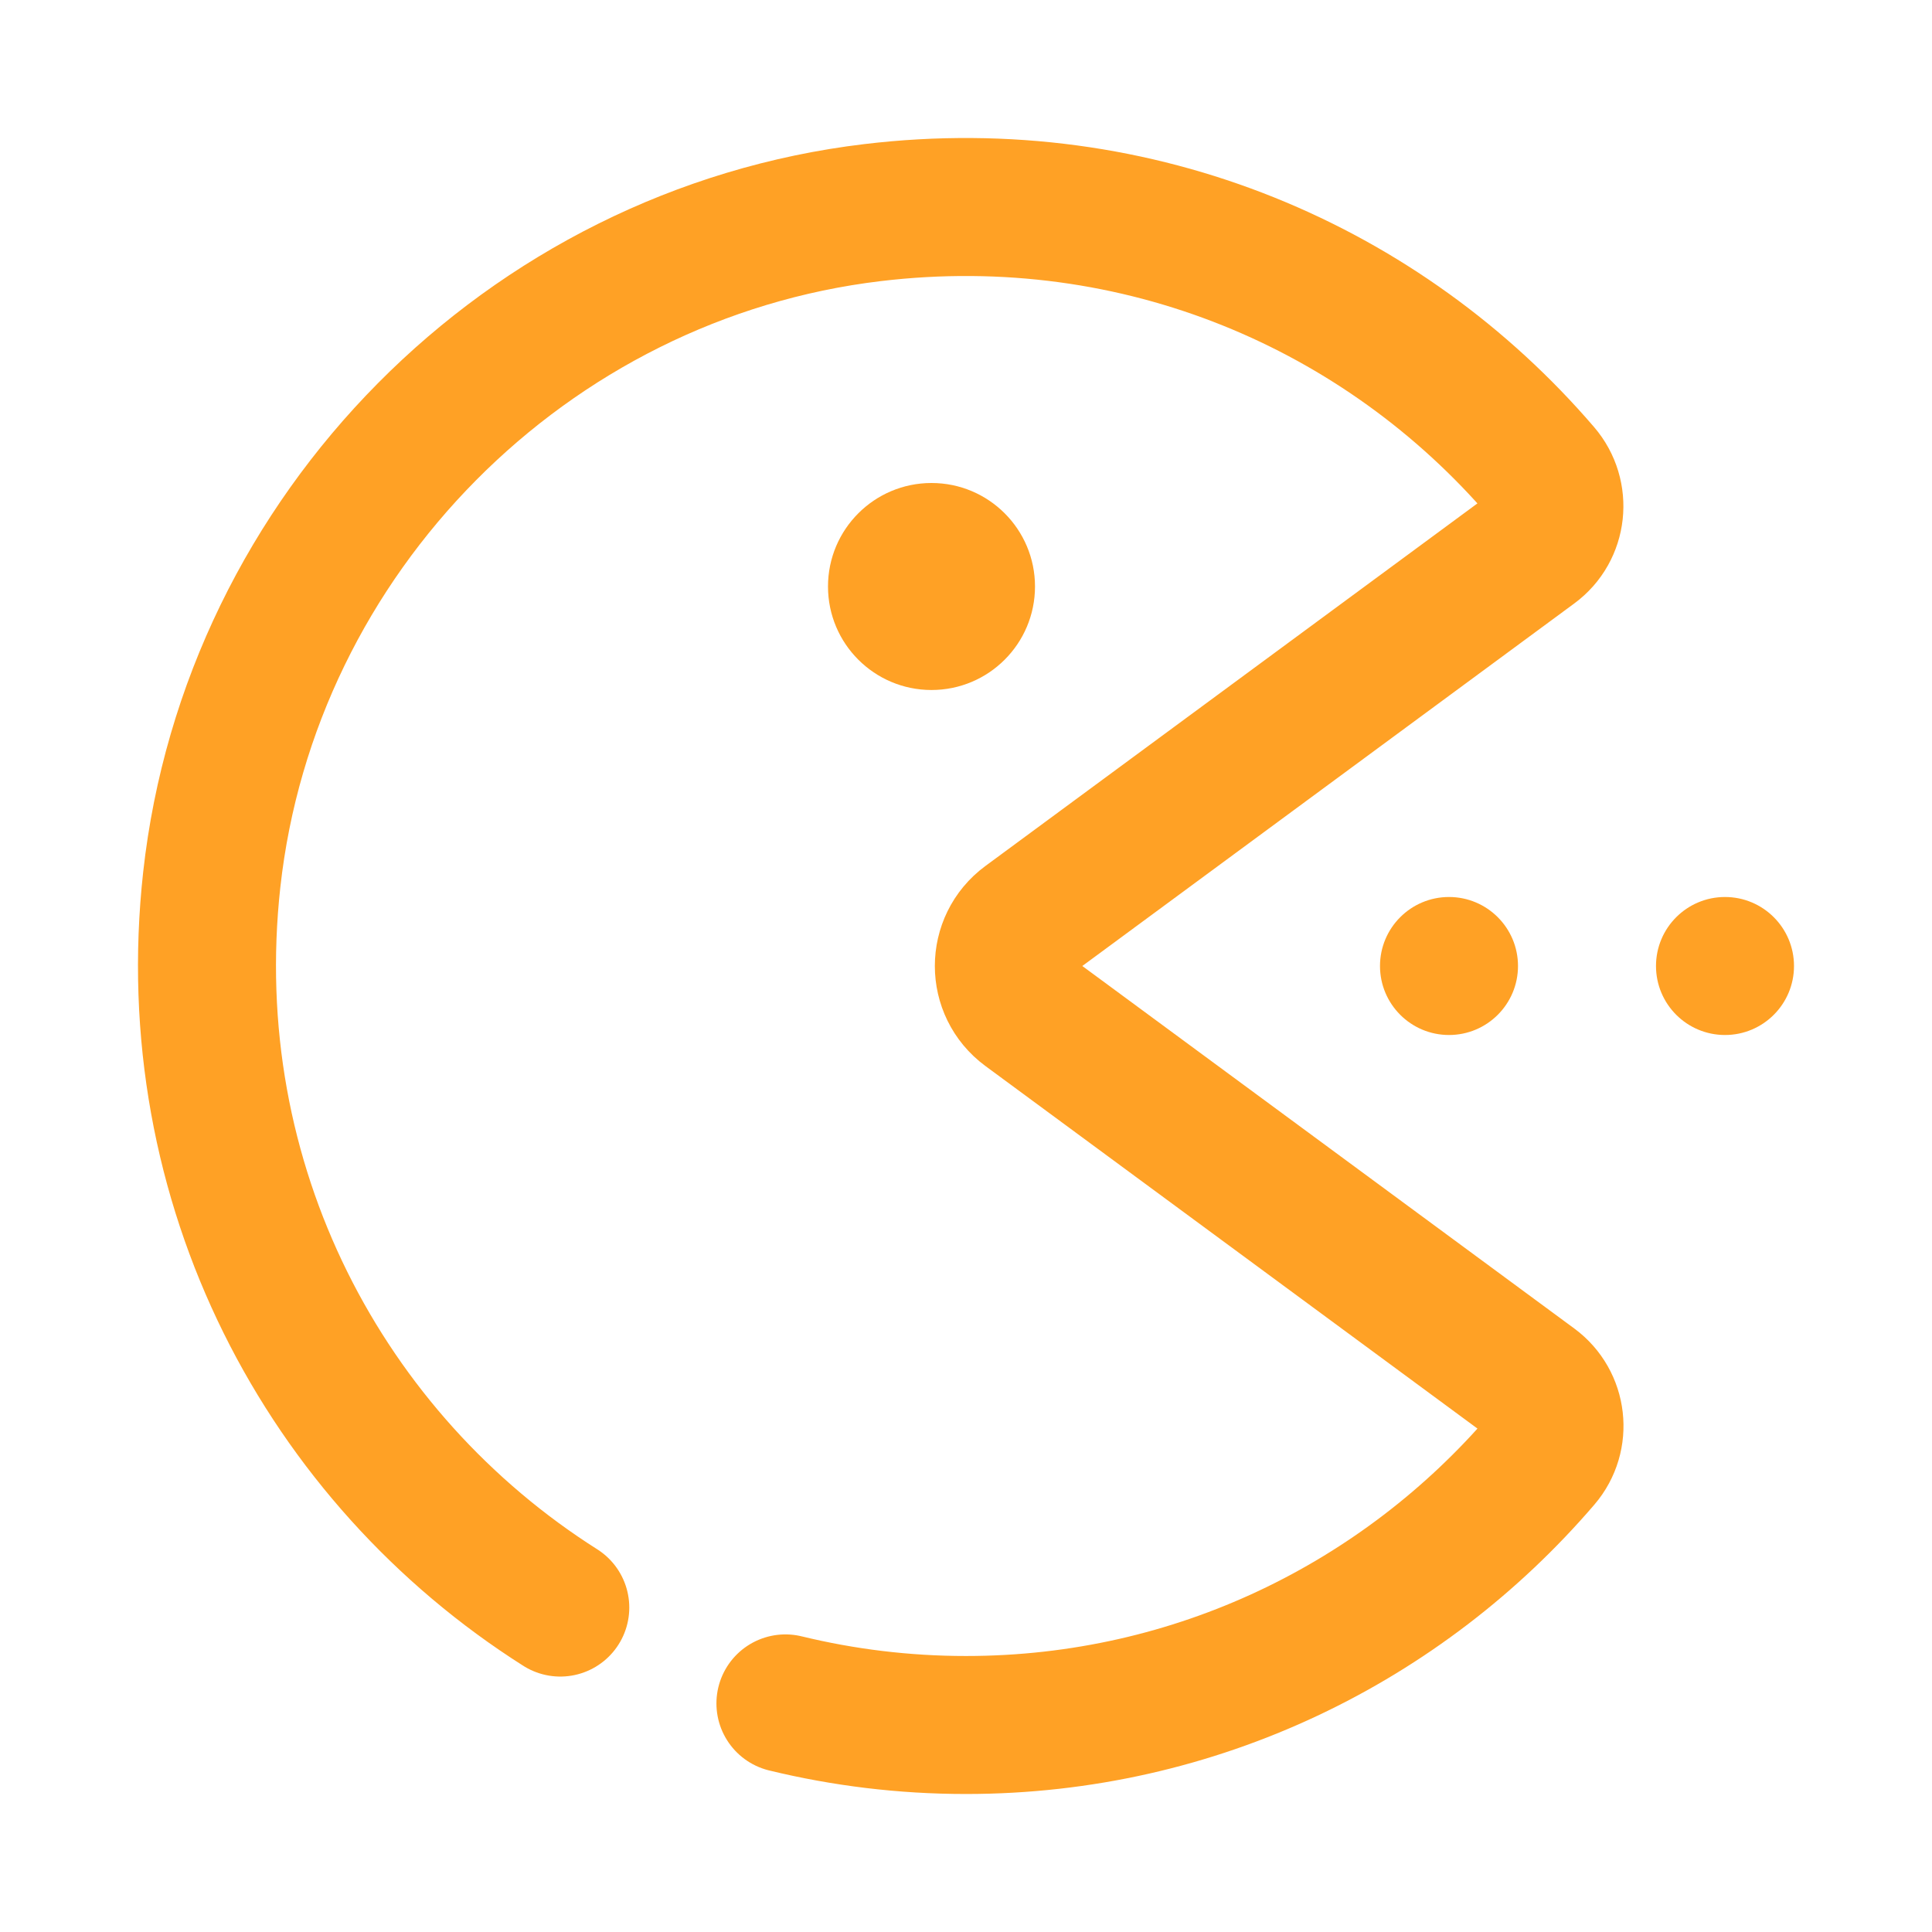 <svg xmlns="http://www.w3.org/2000/svg" width="28" height="28" viewBox="0 0 28 28"><title>ic_help_game</title><g fill="none" fill-rule="evenodd"><path stroke="#FFA125" stroke-linecap="round" stroke-linejoin="round" stroke-width="2" d="M11.383 24.687c.839.204 1.715.313 2.617.313 3.342 0 6.331-1.493 8.348-3.845.285-.332.226-.837-.125-1.096l-7.349-5.415c-.434-.32-.434-.968 0-1.288h0l7.348-5.415c.354-.26.408-.767.122-1.1-2.285-2.663-5.82-4.223-9.697-3.76-5.01.598-9.024 4.652-9.578 9.667-.488 4.424 1.65 8.395 5.051 10.55"/><circle cx="13.5" cy="8.5" r="1.5" fill="#FFA125"/><circle cx="21" cy="14" r="1" fill="#FFA125"/><circle cx="25" cy="14" r="1" fill="#FFA125"/></g></svg>